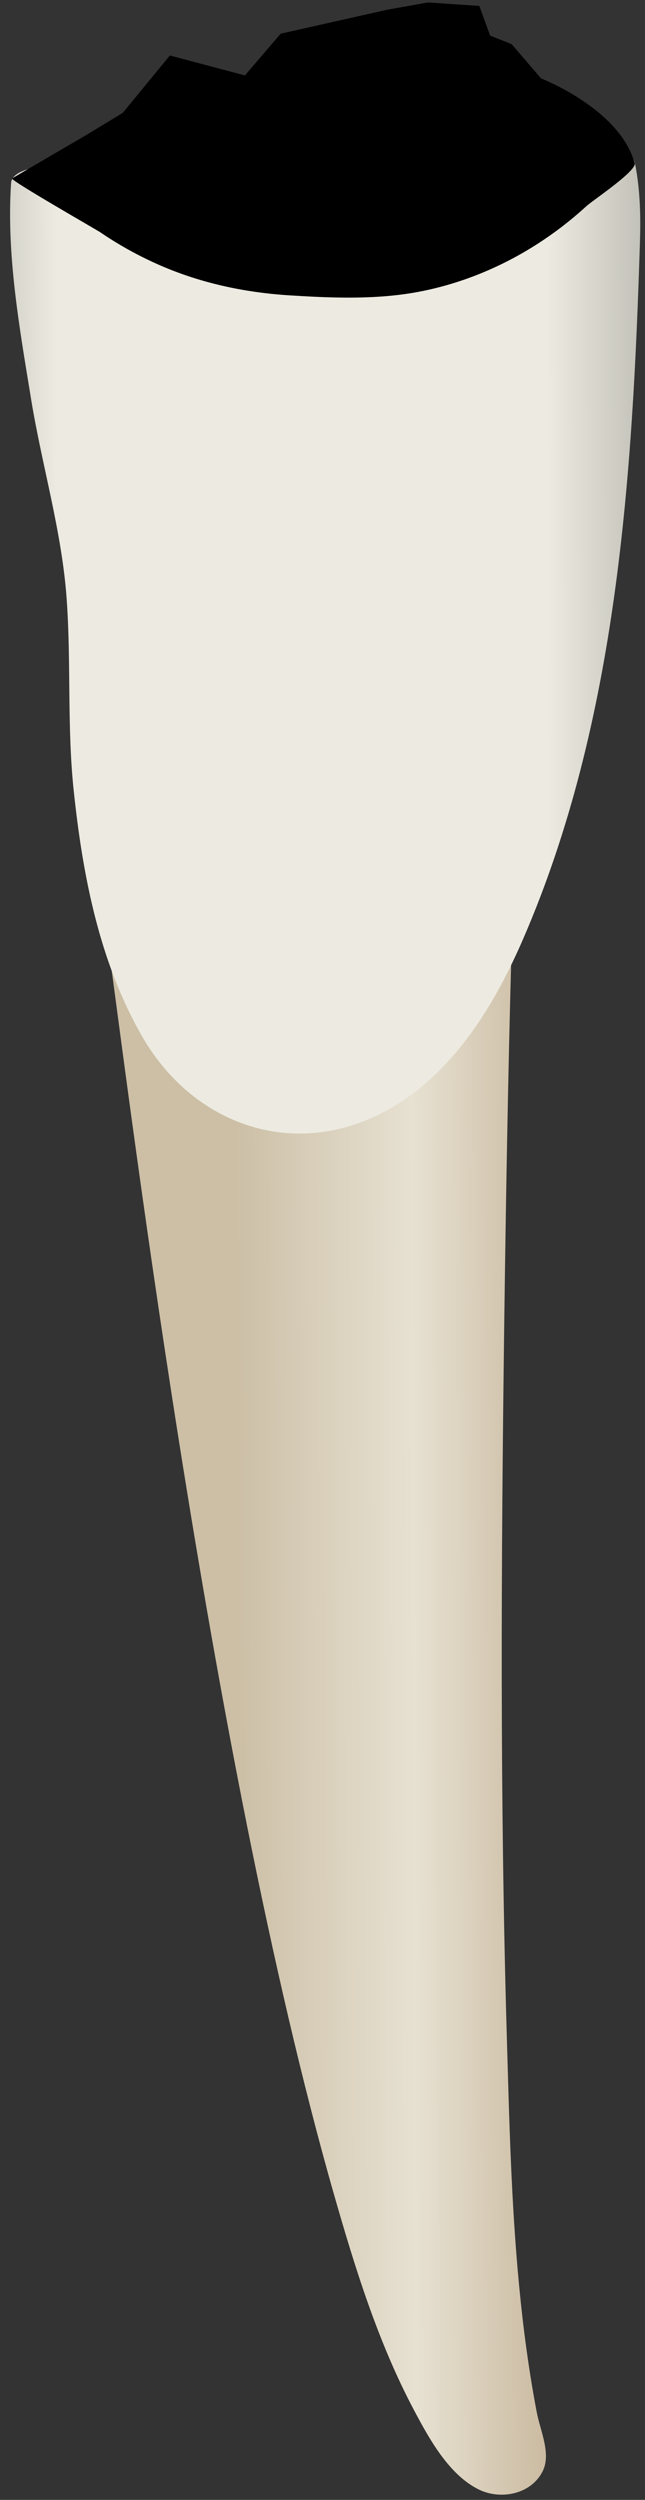 <svg width="16" height="62" viewBox="0 0 16 62" fill="none" xmlns="http://www.w3.org/2000/svg">
<rect x="0" y="0" width="16" height="62" fill="#333333" stroke="none"/>
<path d="M2.617 22.941C2.617 22.941 10.485 26.718 12.688 23.571C12.602 26.663 12.549 29.758 12.508 32.851C12.431 38.734 12.4 44.622 12.572 50.503C12.632 52.568 12.68 54.636 12.878 56.694C12.978 57.743 13.117 58.788 13.314 59.823C13.405 60.299 13.679 60.86 13.459 61.295C13.165 61.873 12.407 62.004 11.877 61.743C11.131 61.376 10.641 60.473 10.271 59.777C9.378 58.096 8.803 56.237 8.282 54.415C5.135 43.399 3.102 26.327 2.617 22.941Z" fill="url(#paint0_linear_75_3598)"/>
<path d="M5.63 4.164C7.143 4.151 7.614 4.688 9.125 4.732C10.814 4.781 11.363 2.946 12.926 3.727C13.828 4.178 15.581 3.164 15.76 4.096C15.879 4.714 15.894 5.364 15.876 5.951C15.696 11.765 15.321 17.884 12.976 23.289C12.29 24.872 11.331 26.469 9.831 27.4C7.507 28.844 4.846 28.007 3.521 25.696C2.46 23.846 2.052 21.714 1.83 19.622C1.661 18.039 1.767 16.443 1.654 14.857C1.536 13.184 1.043 11.562 0.773 9.909C0.485 8.141 0.156 6.322 0.275 4.538C0.331 3.685 4.815 4.17 5.63 4.164Z" fill="url(#paint1_linear_75_3598)"/>
<path d="M7.874 7.363C8.699 7.399 9.54 7.392 10.339 7.246C11.898 6.96 13.36 6.202 14.551 5.109C14.704 4.969 15.725 4.291 15.748 4.066C15.392 2.704 13.42 1.944 13.42 1.944L12.692 1.095L12.158 0.883L11.89 0.147L10.616 0.061L9.592 0.244L6.962 0.836L6.076 1.871L4.214 1.376L3.045 2.799L2.098 3.374C2.098 3.374 0.315 4.411 0.301 4.427C0.259 4.478 2.391 5.696 2.487 5.761C2.923 6.058 3.383 6.316 3.859 6.531C4.914 7.009 6.029 7.25 7.162 7.324C7.396 7.338 7.635 7.353 7.874 7.363Z" fill="black"/>
<defs>
<linearGradient id="paint0_linear_75_3598" x1="14.788" y1="42.38" x2="5.897" y2="42.412" gradientUnits="userSpaceOnUse">
<stop stop-color="#BFAB8D"/>
<stop offset="0.508" stop-color="#E7E1D2"/>
<stop offset="1" stop-color="#CCBFA6"/>
</linearGradient>
<linearGradient id="paint1_linear_75_3598" x1="18.5" y1="15.792" x2="-2.87" y2="15.869" gradientUnits="userSpaceOnUse">
<stop stop-color="#94938C"/>
<stop offset="0.23" stop-color="#EDEBE1"/>
<stop offset="0.799" stop-color="#EDEBE1"/>
<stop offset="1" stop-color="#94938C"/>
</linearGradient>
</defs>
</svg>
